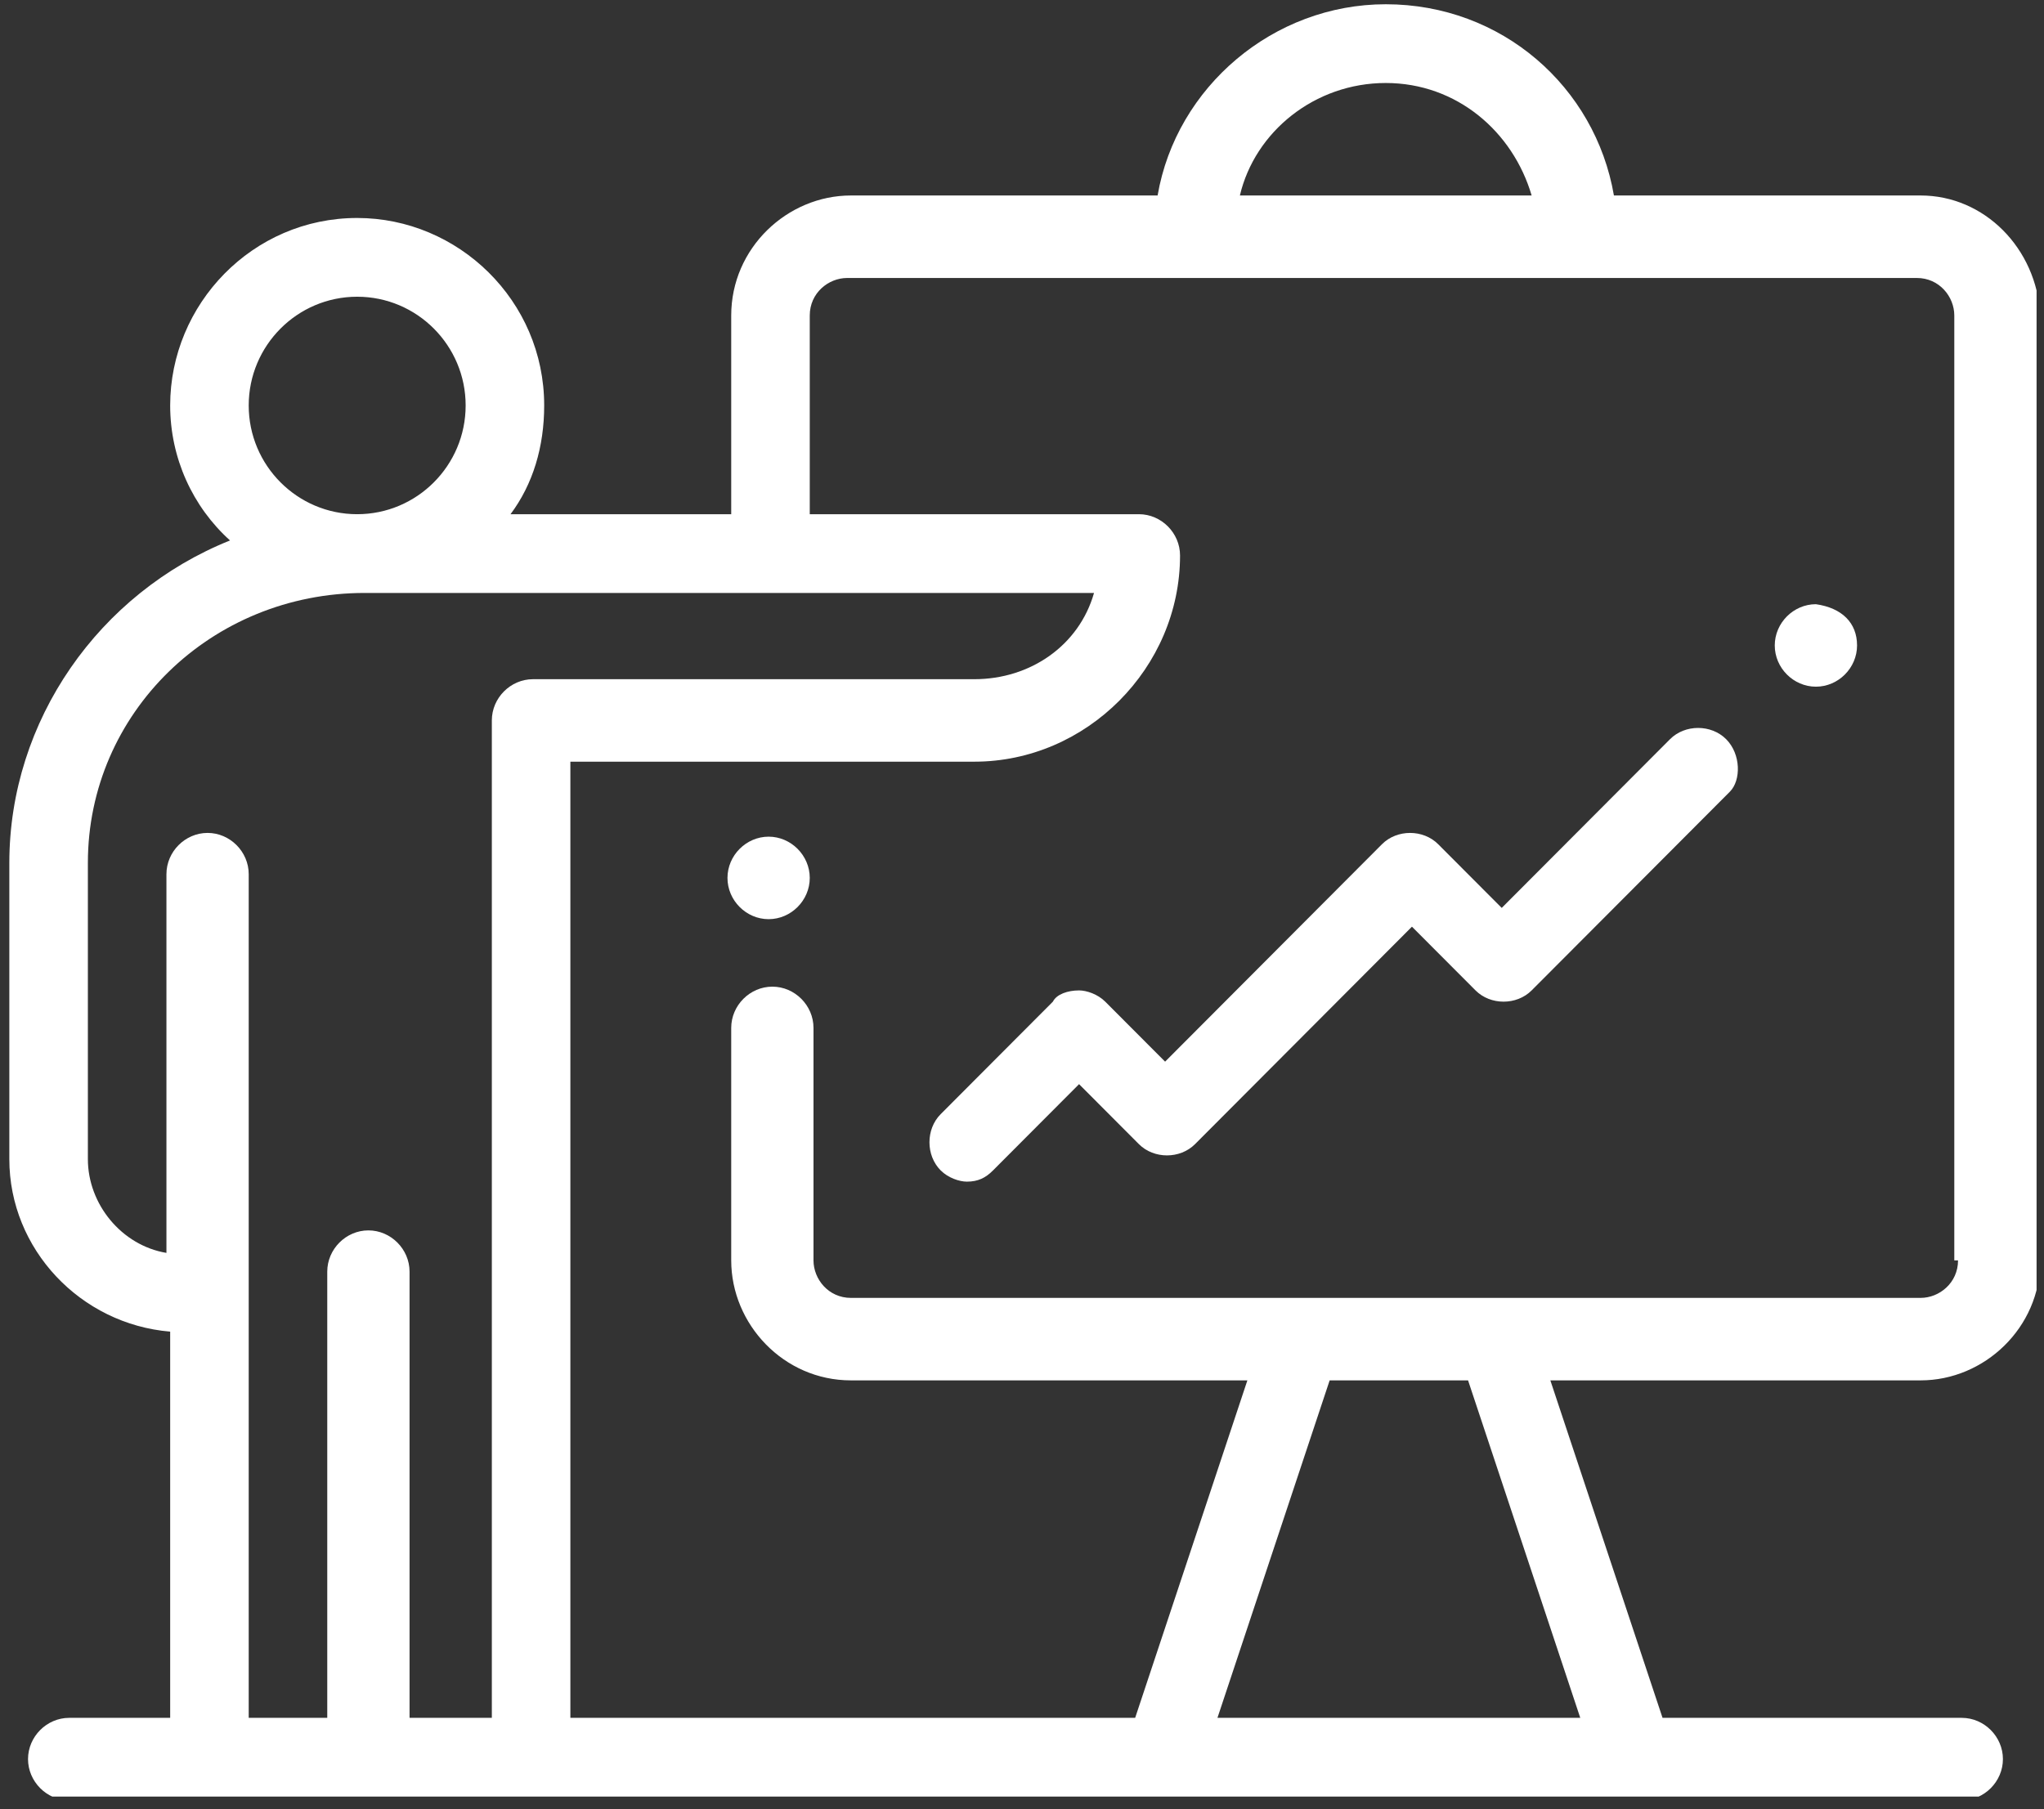 <svg width="122" height="108" viewBox="0 0 122 108" fill="none" xmlns="http://www.w3.org/2000/svg">
<rect x="0" y="0" width="122" height="108" fill="#333333" stroke="none"/>
<g clip-path="url(#clip0)">
<path d="M110.842 38.532C110.842 39.875 109.725 40.994 108.386 40.994C107.046 40.994 105.93 39.875 105.93 38.532C105.93 37.189 107.046 36.07 108.386 36.07C109.949 36.293 110.842 37.189 110.842 38.532Z" fill="white"/>
<path d="M48.332 52.411C48.332 53.754 47.216 54.873 45.877 54.873C44.537 54.873 43.421 53.754 43.421 52.411C43.421 51.068 44.537 49.948 45.877 49.948C47.216 49.948 48.332 51.068 48.332 52.411Z" fill="white"/>
<path d="M114.636 11.67H96.33C95.214 5.178 89.633 0.254 82.712 0.254C76.015 0.254 70.21 5.178 69.094 11.67H50.788C46.992 11.67 43.644 14.804 43.644 18.833V30.697H30.472C31.812 28.906 32.481 26.668 32.481 24.206C32.481 17.938 27.347 13.013 21.319 13.013C15.068 13.013 10.157 18.162 10.157 24.206C10.157 27.339 11.496 30.25 13.729 32.264C5.915 35.398 0.557 43.009 0.557 51.515V69.199C0.557 74.572 4.799 79.049 10.157 79.496V102.553H4.129C2.79 102.553 1.673 103.672 1.673 105.015C1.673 106.358 2.79 107.478 4.129 107.478H69.317H97.67H117.092C118.432 107.478 119.548 106.358 119.548 105.015C119.548 103.672 118.432 102.553 117.092 102.553H99.232L92.535 82.406H114.636C118.432 82.406 121.78 79.272 121.78 75.243V18.833C121.557 14.804 118.432 11.67 114.636 11.67ZM82.712 4.955C86.954 4.955 90.302 7.865 91.419 11.67H74.005C74.898 7.865 78.47 4.955 82.712 4.955ZM21.319 17.714C24.891 17.714 27.793 20.624 27.793 24.206C27.793 27.787 24.891 30.697 21.319 30.697C17.747 30.697 14.845 27.787 14.845 24.206C14.845 20.624 17.747 17.714 21.319 17.714ZM29.356 43.009V102.553H24.445V75.915C24.445 74.572 23.328 73.452 21.989 73.452C20.649 73.452 19.533 74.572 19.533 75.915V102.553H14.845V52.187C14.845 50.844 13.729 49.724 12.389 49.724C11.05 49.724 9.934 50.844 9.934 52.187V74.796C7.255 74.348 5.245 71.885 5.245 69.199V51.515C5.245 42.561 12.613 35.398 21.766 35.398H65.299C64.406 38.532 61.504 40.547 58.155 40.547H31.812C30.472 40.547 29.356 41.666 29.356 43.009ZM94.321 102.553H72.666L79.363 82.406H87.624L94.321 102.553ZM116.869 75.243C116.869 76.586 115.753 77.482 114.636 77.482H50.788C49.448 77.482 48.555 76.362 48.555 75.243V61.364C48.555 60.021 47.439 58.902 46.1 58.902C44.76 58.902 43.644 60.021 43.644 61.364V75.243C43.644 79.049 46.769 82.406 50.788 82.406H74.452L67.754 102.553H34.044V45.471H58.155C64.852 45.471 70.433 39.875 70.433 33.16C70.433 31.816 69.317 30.697 67.978 30.697H48.332V18.833C48.332 17.49 49.448 16.595 50.565 16.595H114.413C115.753 16.595 116.646 17.714 116.646 18.833V75.243H116.869Z" fill="white"/>
<path d="M103.028 44.128C102.135 43.233 100.572 43.233 99.679 44.128L89.633 54.201L85.838 50.396C84.945 49.501 83.382 49.501 82.489 50.396L69.541 63.379L65.969 59.798C65.522 59.35 64.853 59.126 64.406 59.126C63.736 59.126 63.066 59.35 62.843 59.798L56.146 66.513C55.253 67.408 55.253 68.975 56.146 69.871C56.592 70.319 57.262 70.542 57.709 70.542C58.378 70.542 58.825 70.319 59.271 69.871L64.406 64.722L67.978 68.304C68.871 69.199 70.434 69.199 71.327 68.304L84.275 55.321L88.07 59.126C88.963 60.021 90.526 60.021 91.419 59.126L103.251 47.262C103.921 46.59 103.921 45.023 103.028 44.128Z" fill="white"/>
</g>
<defs>
<clipPath id="clip0">
<rect width="121" height="107" fill="white" transform="translate(0.557 0.254)"/>
</clipPath>
</defs>
</svg>
